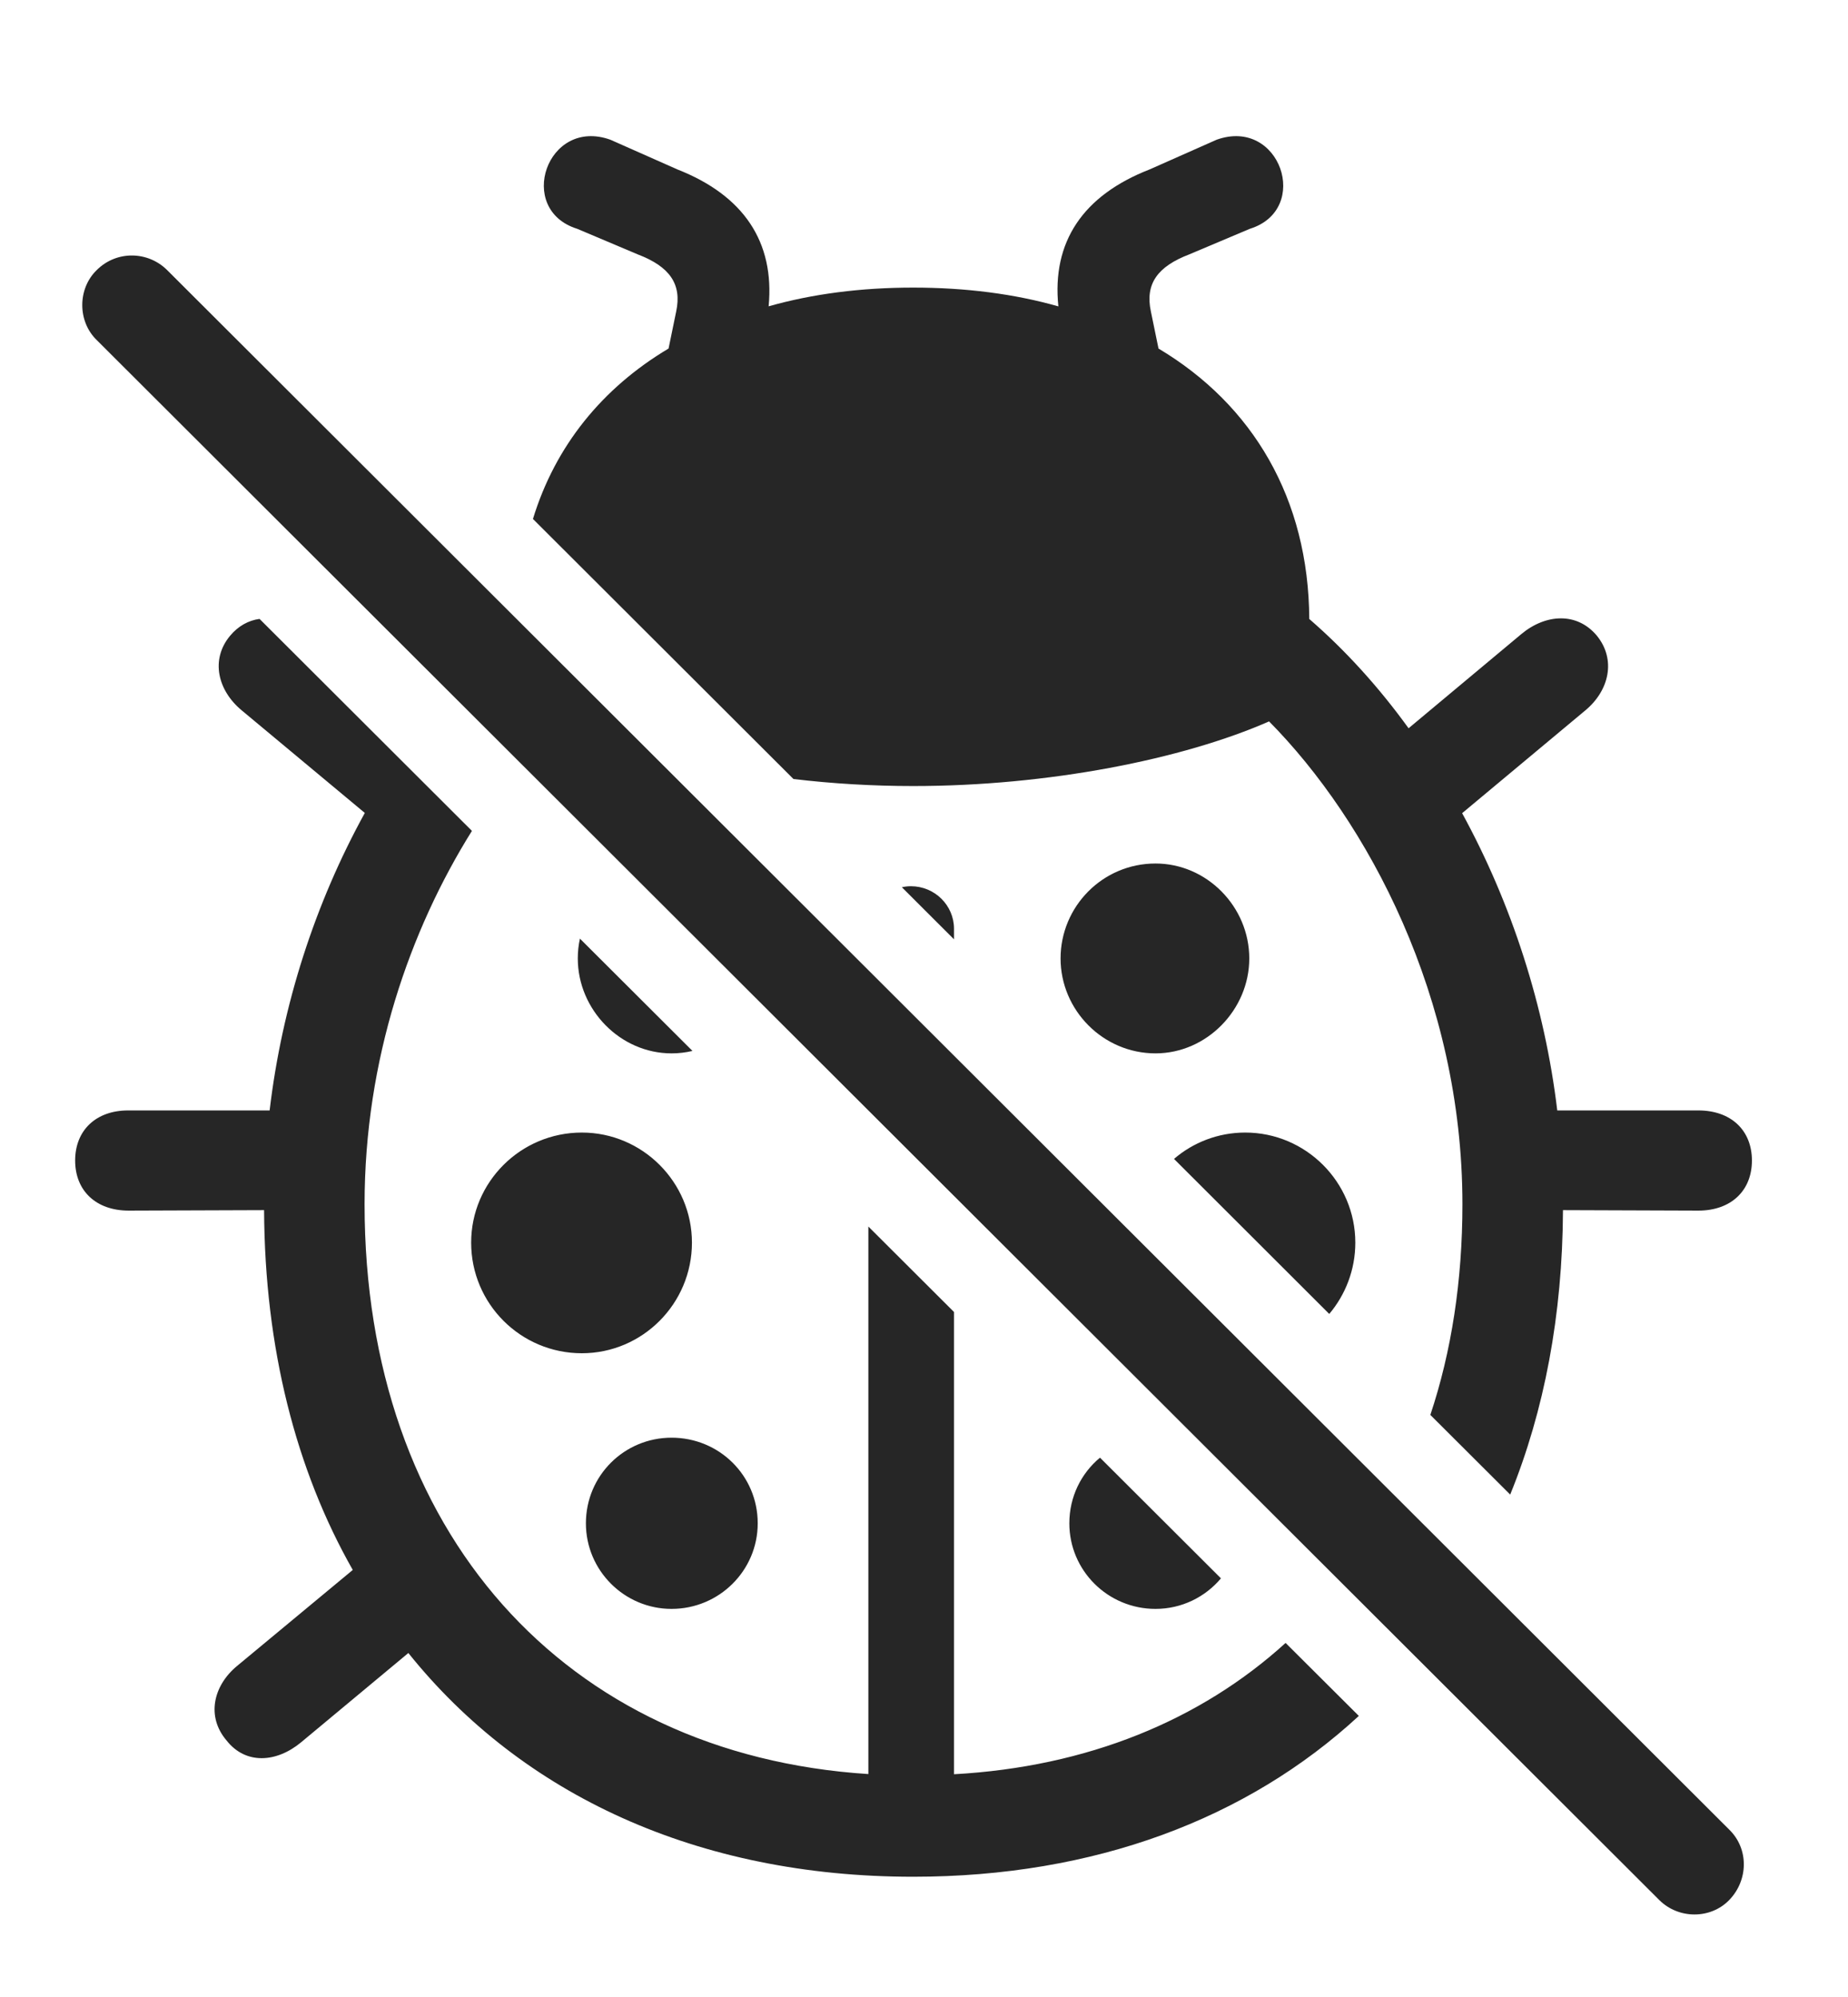 <?xml version="1.0" encoding="UTF-8"?>
<!--Generator: Apple Native CoreSVG 326-->
<!DOCTYPE svg
PUBLIC "-//W3C//DTD SVG 1.1//EN"
       "http://www.w3.org/Graphics/SVG/1.1/DTD/svg11.dtd">
<svg version="1.1" xmlns="http://www.w3.org/2000/svg" xmlns:xlink="http://www.w3.org/1999/xlink" viewBox="0 0 30.986 33.484">
 <g>
  <rect height="33.484" opacity="0" width="30.986" x="0" y="0"/>
  <path d="M7.913 13.934C6.871 15.602 6.113 17.77 6.113 20.194C6.113 25.679 9.461 29.424 14.56 29.751L14.56 20.569L15.996 22.002L15.996 29.754C18.231 29.631 20.129 28.85 21.556 27.552L22.784 28.776C20.915 30.503 18.349 31.473 15.312 31.473C11.697 31.473 8.753 30.099 6.847 27.721L5.049 29.218C4.639 29.559 4.121 29.598 3.799 29.188C3.457 28.788 3.574 28.27 3.975 27.938L5.915 26.328C4.961 24.65 4.439 22.607 4.428 20.294L2.158 20.302C1.611 20.302 1.26 19.97 1.26 19.462C1.26 18.954 1.611 18.622 2.148 18.622L4.521 18.622C4.729 16.86 5.284 15.145 6.117 13.633L4.053 11.913C3.652 11.581 3.525 11.063 3.857 10.663C3.996 10.496 4.168 10.404 4.352 10.379ZM12.705 25.546C12.705 26.337 12.06 26.981 11.26 26.981C10.469 26.981 9.824 26.337 9.824 25.546C9.824 24.745 10.469 24.11 11.26 24.11C12.06 24.11 12.705 24.745 12.705 25.546ZM20.472 26.469C20.209 26.782 19.815 26.981 19.375 26.981C18.574 26.981 17.93 26.337 17.93 25.546C17.93 25.1 18.129 24.706 18.444 24.445ZM20.957 3.837L19.941 4.266C19.404 4.471 19.199 4.764 19.297 5.223L19.425 5.845C21.007 6.789 21.942 8.362 21.953 10.38C22.564 10.91 23.123 11.528 23.618 12.213L25.508 10.634C25.918 10.292 26.445 10.262 26.777 10.663C27.1 11.063 26.982 11.581 26.582 11.913L24.516 13.637C25.345 15.153 25.902 16.874 26.111 18.622L28.477 18.622C29.023 18.622 29.375 18.954 29.375 19.462C29.375 19.97 29.023 20.302 28.477 20.302L26.207 20.294C26.199 22.056 25.893 23.66 25.322 25.064L23.983 23.728C24.338 22.664 24.521 21.476 24.521 20.194C24.521 16.727 22.93 13.768 21.279 12.098C19.834 12.733 17.578 13.182 15.312 13.182C14.636 13.182 13.958 13.142 13.304 13.064L8.936 8.703C9.309 7.481 10.098 6.507 11.21 5.845L11.338 5.223C11.435 4.764 11.23 4.471 10.693 4.266L9.678 3.837C8.643 3.514 9.17 1.962 10.234 2.343L11.357 2.841C12.47 3.278 12.99 4.058 12.888 5.137C13.62 4.929 14.434 4.823 15.312 4.823C16.194 4.823 17.012 4.929 17.746 5.138C17.635 4.059 18.155 3.278 19.277 2.841L20.4 2.343C21.465 1.962 21.992 3.514 20.957 3.837ZM11.602 20.839C11.602 21.864 10.771 22.694 9.756 22.694C8.73 22.694 7.9 21.864 7.9 20.839C7.9 19.823 8.73 18.993 9.756 18.993C10.771 18.993 11.602 19.823 11.602 20.839ZM22.725 20.839C22.725 21.295 22.56 21.712 22.288 22.035L19.685 19.435C20.006 19.159 20.424 18.993 20.879 18.993C21.895 18.993 22.725 19.823 22.725 20.839ZM11.611 17.624C11.498 17.651 11.381 17.665 11.26 17.665C10.4 17.665 9.688 16.932 9.688 16.073C9.688 15.959 9.7 15.848 9.724 15.741ZM20.947 16.073C20.947 16.932 20.234 17.665 19.375 17.665C18.496 17.665 17.783 16.942 17.783 16.073C17.783 15.204 18.486 14.481 19.375 14.481C20.234 14.481 20.947 15.204 20.947 16.073ZM15.996 15.575L15.996 15.752L15.122 14.879C15.171 14.868 15.221 14.862 15.273 14.862C15.674 14.862 15.996 15.184 15.996 15.575Z" fill="black" fill-opacity="0.85"/>
  <path d="M1.621 5.702L27.822 31.864C28.145 32.186 28.682 32.186 28.994 31.864C29.316 31.532 29.326 31.005 28.994 30.682L2.803 4.53C2.48 4.208 1.953 4.198 1.621 4.53C1.299 4.843 1.299 5.389 1.621 5.702Z" fill="black" fill-opacity="0.85"/>
 </g>
</svg>
